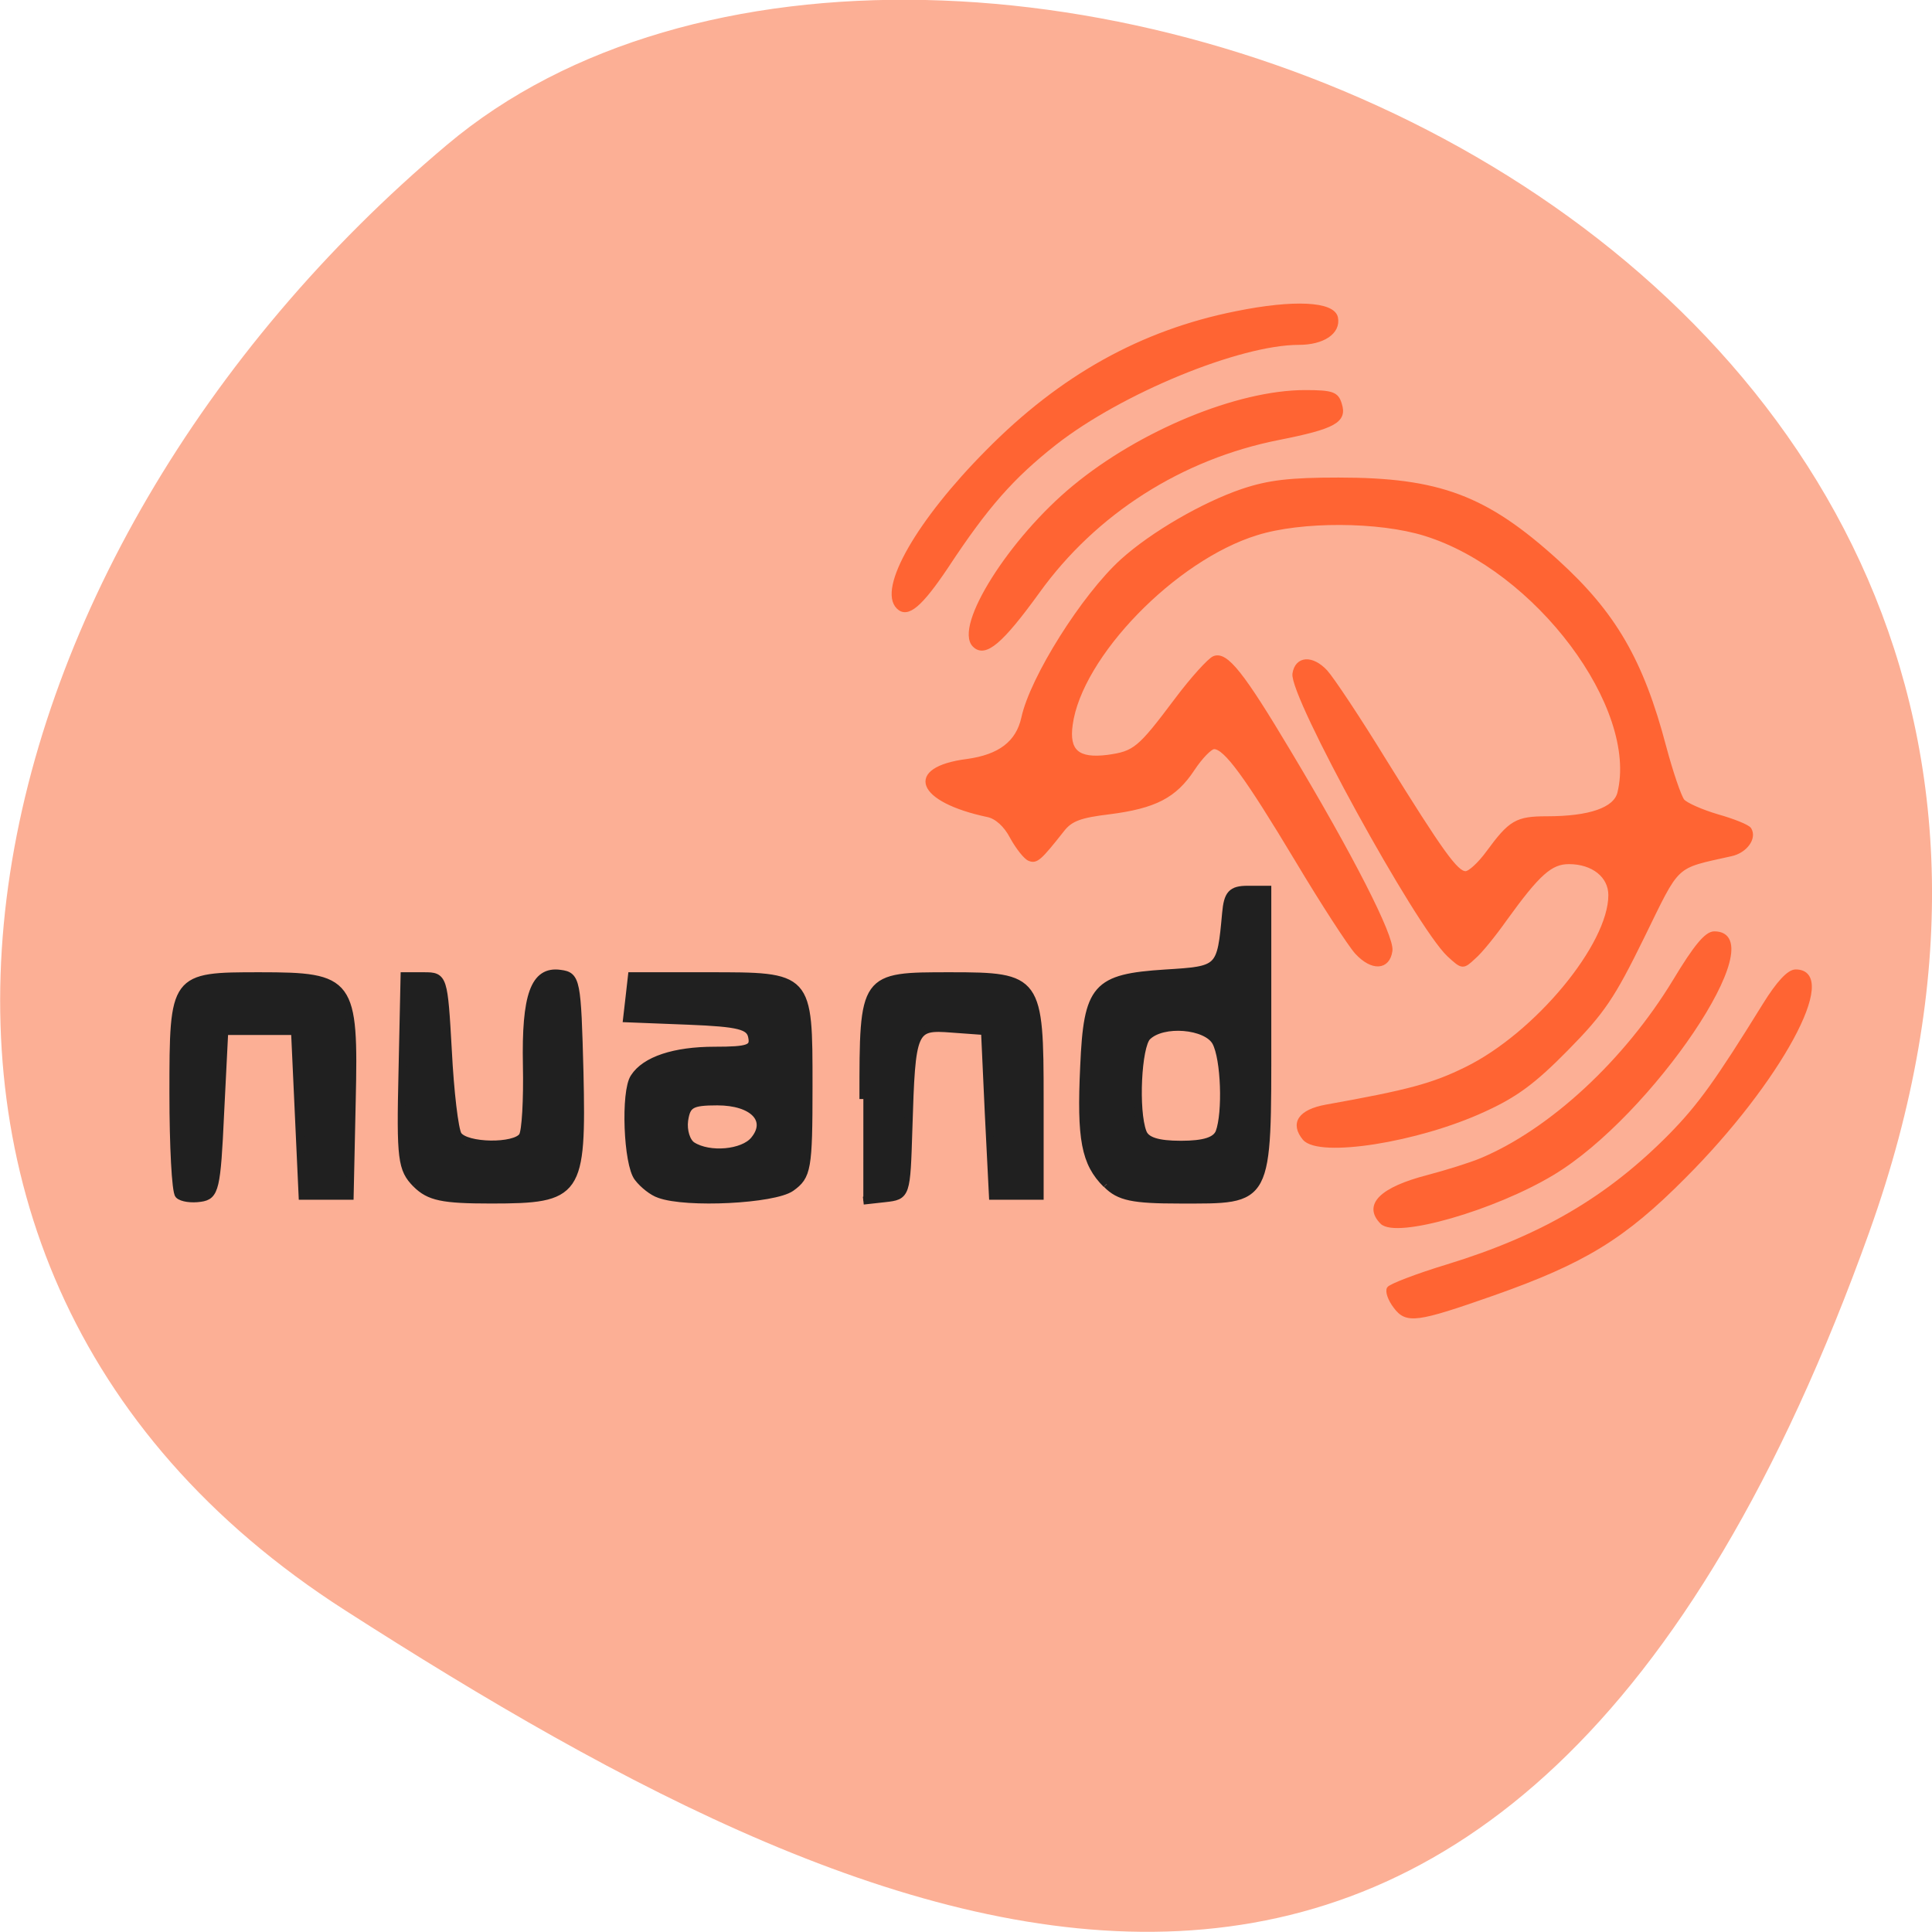 <svg xmlns="http://www.w3.org/2000/svg" viewBox="0 0 22 22"><path d="m 21.289 14.02 c 4.105 -11.465 -10.656 -17.04 -16.199 -12.371 c -5.547 4.664 -7.441 12.664 -1.16 16.688 c 6.281 4.03 13.25 7.148 17.359 -4.316" fill="#fcaf95"/><path d="m 33.496 164.71 c -0.384 -0.382 -0.682 -6.03 -0.682 -12.532 c 0 -14.486 0.043 -14.528 10.703 -14.528 c 11.3 0 11.726 0.595 11.385 15.463 l -0.256 11.725 h -5.842 l -0.938 -20.391 h -8.742 l -0.512 10.195 c -0.426 9.303 -0.64 10.195 -2.431 10.45 c -1.109 0.17 -2.303 0 -2.686 -0.382 m 29.38 -1.359 c -1.791 -1.827 -1.962 -3.02 -1.706 -13.849 l 0.256 -11.852 h 2.431 c 2.388 0 2.431 0.127 2.942 9.218 c 0.256 5.055 0.81 9.771 1.237 10.45 c 0.981 1.487 7.121 1.572 8.02 0.127 c 0.384 -0.595 0.597 -4.545 0.512 -8.751 c -0.171 -8.666 0.938 -11.81 4.136 -11.342 c 2 0.255 2.089 0.807 2.388 12.149 c 0.341 15.12 -0.128 15.803 -10.959 15.803 c -6.01 0 -7.633 -0.34 -9.253 -1.954 m 30.1 1.274 c -0.81 -0.255 -2 -1.189 -2.644 -2.039 c -1.322 -1.657 -1.663 -10.663 -0.469 -12.404 c 1.365 -2.124 4.989 -3.313 9.935 -3.313 c 4.222 0 4.946 -0.255 4.648 -1.699 c -0.256 -1.402 -1.578 -1.742 -7.889 -1.997 l -7.59 -0.297 l 0.298 -2.591 l 0.298 -2.634 h 9.338 c 12.622 0 12.537 -0.127 12.537 13.636 c 0 10.28 -0.171 11.09 -2.175 12.532 c -2.132 1.487 -12.92 2.039 -16.289 0.807 m 11.726 -6.669 c 2.089 -2.506 -0.085 -4.8 -4.563 -4.8 c -3.241 0 -3.795 0.34 -4.094 2.336 c -0.171 1.274 0.256 2.676 0.981 3.144 c 2.132 1.359 6.311 0.977 7.675 -0.68 m 13.517 -5.098 c 0 -15.25 -0.043 -15.208 10.788 -15.208 c 10.831 0 11.04 0.34 11.04 15.293 v 11.895 h -5.799 l -0.512 -10.195 l -0.469 -10.195 l -4.094 -0.297 c -4.861 -0.382 -4.989 -0.042 -5.373 12.404 c -0.256 8.241 -0.256 8.284 -2.9 8.581 l -2.686 0.297 m 30.1 -2.039 c -2.644 -2.634 -3.198 -5.565 -2.772 -14.571 c 0.426 -9.813 1.45 -10.96 10.06 -11.512 c 6.823 -0.425 6.865 -0.425 7.505 -7.434 c 0.213 -2.379 0.682 -2.931 2.686 -2.931 h 2.431 v 17.799 c 0 21.16 0.298 20.561 -10.874 20.561 c -5.757 0 -7.462 -0.34 -8.997 -1.912 m 13.944 -6.415 c 0.895 -2.421 0.682 -9.09 -0.426 -11.172 c -1.151 -2.124 -6.609 -2.591 -8.528 -0.68 c -1.194 1.189 -1.578 9.176 -0.554 11.852 c 0.384 1.062 1.834 1.529 4.733 1.529 c 2.9 0 4.349 -0.467 4.776 -1.529" transform="matrix(0.092 0 0 0.092 -1.045 -1.548)" fill="#202020" stroke="#202020" stroke-width="0.971"/><g fill="#ff6433" stroke="#ff6433" stroke-width="0.48" transform="matrix(0.092 0 0 0.092 -0.983 -1.112)"><path d="m 172.13 153 c -1.535 -1.869 -0.554 -3.356 2.686 -3.951 c 10.234 -1.827 13.219 -2.634 17.355 -4.673 c 8.656 -4.248 17.824 -15.293 17.824 -21.495 c 0 -2.379 -2.132 -4.078 -5.117 -4.078 c -2.26 0 -3.795 1.359 -7.931 7.094 c -1.322 1.869 -3.03 3.993 -3.838 4.673 c -1.365 1.274 -1.407 1.274 -3.113 -0.297 c -3.88 -3.653 -19.487 -32.07 -19.1 -34.792 c 0.298 -1.954 2.175 -2.082 3.88 -0.255 c 0.81 0.892 4.094 5.82 7.292 11.04 c 7.04 11.342 8.869 13.891 10.02 13.891 c 0.512 0 1.748 -1.147 2.772 -2.549 c 2.772 -3.781 3.539 -4.248 7.292 -4.248 c 5.33 0 8.443 -1.104 8.955 -3.101 c 2.644 -10.62 -10.234 -27.782 -24.01 -32.07 c -5.714 -1.784 -15.351 -1.827 -20.894 -0.085 c -10.191 3.144 -21.832 15.166 -22.984 23.662 c -0.469 3.313 0.853 4.46 4.563 3.993 c 3.369 -0.467 3.923 -0.935 8.486 -7.01 c 2 -2.676 4.136 -5.01 4.691 -5.225 c 1.492 -0.595 3.497 1.954 9.253 11.597 c 7.718 12.872 12.835 22.897 12.579 24.639 c -0.298 2.167 -2.26 2.294 -4.179 0.212 c -0.853 -0.935 -4.222 -6.117 -7.42 -11.47 c -6.226 -10.365 -8.827 -13.934 -10.234 -13.934 c -0.469 0 -1.663 1.232 -2.644 2.719 c -2.217 3.356 -4.691 4.63 -10.362 5.353 c -3.539 0.425 -4.733 0.85 -5.757 2.167 c -2.814 3.568 -3.241 3.951 -4.094 3.611 c -0.469 -0.17 -1.45 -1.402 -2.175 -2.719 c -0.768 -1.487 -1.919 -2.506 -2.985 -2.719 c -8.656 -1.827 -10.149 -5.735 -2.558 -6.712 c 4.051 -0.552 6.268 -2.251 6.951 -5.31 c 1.066 -4.97 7.462 -15.12 12.238 -19.456 c 3.71 -3.356 10.02 -7.01 14.882 -8.666 c 3.283 -1.104 5.927 -1.402 11.897 -1.402 c 12.451 0 18.251 2.167 27.08 10.195 c 7.04 6.415 10.447 12.234 13.262 22.939 c 0.853 3.186 1.876 6.16 2.26 6.627 c 0.384 0.467 2.303 1.317 4.307 1.912 c 1.962 0.552 3.752 1.274 3.966 1.614 c 0.682 1.104 -0.512 2.719 -2.26 3.101 c -7.206 1.614 -6.439 0.935 -11 10.238 c -3.625 7.392 -4.861 9.261 -9.381 13.849 c -4.051 4.121 -6.311 5.777 -10.234 7.562 c -8.187 3.781 -20.383 5.692 -22.22 3.526"/><path d="m 121.86 87.24 c -2.303 -2.251 2.516 -10.663 11.04 -19.244 c 9.125 -9.261 19.1 -14.826 30.83 -17.16 c 7.121 -1.444 11.982 -1.189 12.323 0.595 c 0.341 1.784 -1.62 3.101 -4.605 3.101 c -7.377 0 -22.05 6.03 -30.19 12.404 c -5.288 4.163 -8.486 7.774 -13.432 15.293 c -3.198 4.758 -4.818 6.16 -5.97 5.01"/><path d="m 131.28 91.96 c -2.303 -2.294 4.52 -13.13 12.366 -19.584 c 8.23 -6.797 20.255 -11.767 28.57 -11.767 c 3.369 0 3.923 0.212 4.307 1.487 c 0.682 2.082 -0.682 2.846 -7.548 4.206 c -12.07 2.379 -22.771 9.176 -29.849 19.03 c -4.52 6.245 -6.524 7.944 -7.846 6.627"/><path d="m 181.72 163.37 c -2.089 -2.124 -0.043 -4.121 5.671 -5.607 c 2.26 -0.595 5.288 -1.529 6.695 -2.124 c 8.571 -3.611 17.824 -12.149 23.879 -22.13 c 2.558 -4.248 3.923 -5.905 4.904 -5.905 c 7.206 0 -7.846 22.387 -19.999 29.694 c -7.249 4.375 -19.359 7.859 -21.15 6.075"/><path d="m 183.39 173.82 c -0.682 -0.892 -1.023 -1.869 -0.81 -2.251 c 0.213 -0.34 3.497 -1.614 7.292 -2.761 c 11.769 -3.611 19.956 -8.454 27.589 -16.185 c 3.582 -3.653 5.757 -6.669 11.641 -16.185 c 1.663 -2.676 2.985 -4.121 3.838 -4.121 c 5.33 0 -2.047 13.636 -13.816 25.403 c -7.462 7.519 -12.409 10.535 -23.623 14.486 c -9.552 3.356 -10.703 3.483 -12.11 1.614"/></g></svg>